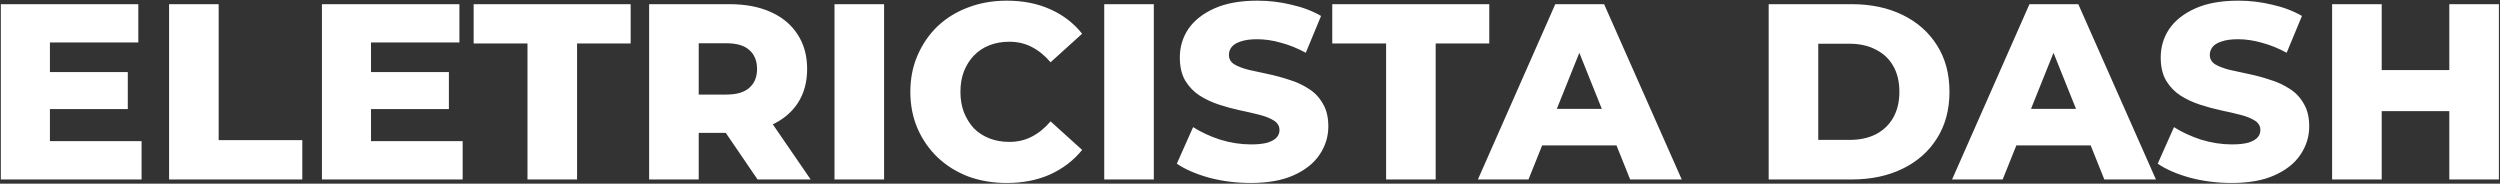 <svg width="599" height="44" viewBox="0 0 599 44" fill="none" xmlns="http://www.w3.org/2000/svg">
<rect x="0" y="0" width="599" height="44" fill="#333333" stroke="none"/>
<path d="M11.12 17.26H30.62V26.14H11.12V17.26ZM11.96 33.82H33.92V43H0.2V1H33.14V10.18H11.96V33.82ZM40.513 43V1H52.392V33.58H72.433V43H40.513ZM88.054 17.26H107.554V26.14H88.054V17.26ZM88.894 33.82H110.854V43H77.134V1H110.074V10.18H88.894V33.82ZM126.386 43V10.42H113.486V1H151.106V10.42H138.266V43H126.386ZM155.532 43V1H174.732C178.572 1 181.872 1.62 184.632 2.86C187.432 4.1 189.592 5.9 191.112 8.26C192.632 10.58 193.392 13.34 193.392 16.54C193.392 19.7 192.632 22.44 191.112 24.76C189.592 27.04 187.432 28.8 184.632 30.04C181.872 31.24 178.572 31.84 174.732 31.84H162.132L167.412 26.86V43H155.532ZM181.512 43L171.072 27.7H183.732L194.232 43H181.512ZM167.412 28.12L162.132 22.66H174.012C176.492 22.66 178.332 22.12 179.532 21.04C180.772 19.96 181.392 18.46 181.392 16.54C181.392 14.58 180.772 13.06 179.532 11.98C178.332 10.9 176.492 10.36 174.012 10.36H162.132L167.412 4.9V28.12ZM199.946 43V1H211.826V43H199.946ZM241.218 43.84C237.898 43.84 234.818 43.32 231.978 42.28C229.178 41.2 226.738 39.68 224.658 37.72C222.618 35.76 221.018 33.46 219.858 30.82C218.698 28.14 218.118 25.2 218.118 22C218.118 18.8 218.698 15.88 219.858 13.24C221.018 10.56 222.618 8.24 224.658 6.28C226.738 4.32 229.178 2.82 231.978 1.78C234.818 0.7 237.898 0.16 241.218 0.16C245.098 0.16 248.558 0.84 251.598 2.2C254.678 3.56 257.238 5.52 259.278 8.08L251.718 14.92C250.358 13.32 248.858 12.1 247.218 11.26C245.618 10.42 243.818 10 241.818 10C240.098 10 238.518 10.28 237.078 10.84C235.638 11.4 234.398 12.22 233.358 13.3C232.358 14.34 231.558 15.6 230.958 17.08C230.398 18.56 230.118 20.2 230.118 22C230.118 23.8 230.398 25.44 230.958 26.92C231.558 28.4 232.358 29.68 233.358 30.76C234.398 31.8 235.638 32.6 237.078 33.16C238.518 33.72 240.098 34 241.818 34C243.818 34 245.618 33.58 247.218 32.74C248.858 31.9 250.358 30.68 251.718 29.08L259.278 35.92C257.238 38.44 254.678 40.4 251.598 41.8C248.558 43.16 245.098 43.84 241.218 43.84ZM264.575 43V1H276.455V43H264.575ZM299.667 43.84C296.227 43.84 292.907 43.42 289.707 42.58C286.547 41.7 283.967 40.58 281.967 39.22L285.867 30.46C287.747 31.66 289.907 32.66 292.347 33.46C294.827 34.22 297.287 34.6 299.727 34.6C301.367 34.6 302.687 34.46 303.687 34.18C304.687 33.86 305.407 33.46 305.847 32.98C306.327 32.46 306.567 31.86 306.567 31.18C306.567 30.22 306.127 29.46 305.247 28.9C304.367 28.34 303.227 27.88 301.827 27.52C300.427 27.16 298.867 26.8 297.147 26.44C295.467 26.08 293.767 25.62 292.047 25.06C290.367 24.5 288.827 23.78 287.427 22.9C286.027 21.98 284.887 20.8 284.007 19.36C283.127 17.88 282.687 16.02 282.687 13.78C282.687 11.26 283.367 8.98 284.727 6.94C286.127 4.9 288.207 3.26 290.967 2.02C293.727 0.78 297.167 0.16 301.287 0.16C304.047 0.16 306.747 0.48 309.387 1.12C312.067 1.72 314.447 2.62 316.527 3.82L312.867 12.64C310.867 11.56 308.887 10.76 306.927 10.24C304.967 9.68 303.067 9.4 301.227 9.4C299.587 9.4 298.267 9.58 297.267 9.94C296.267 10.26 295.547 10.7 295.107 11.26C294.667 11.82 294.447 12.46 294.447 13.18C294.447 14.1 294.867 14.84 295.707 15.4C296.587 15.92 297.727 16.36 299.127 16.72C300.567 17.04 302.127 17.38 303.807 17.74C305.527 18.1 307.227 18.56 308.907 19.12C310.627 19.64 312.187 20.36 313.587 21.28C314.987 22.16 316.107 23.34 316.947 24.82C317.827 26.26 318.267 28.08 318.267 30.28C318.267 32.72 317.567 34.98 316.167 37.06C314.807 39.1 312.747 40.74 309.987 41.98C307.267 43.22 303.827 43.84 299.667 43.84ZM332.109 43V10.42H319.209V1H356.829V10.42H343.989V43H332.109ZM354.105 43L372.645 1H384.345L402.945 43H390.585L376.065 6.82H380.745L366.225 43H354.105ZM364.245 34.84L367.305 26.08H387.825L390.885 34.84H364.245ZM423.774 43V1H443.634C448.274 1 452.354 1.86 455.874 3.58C459.394 5.3 462.134 7.72 464.094 10.84C466.094 13.96 467.094 17.68 467.094 22C467.094 26.28 466.094 30 464.094 33.16C462.134 36.28 459.394 38.7 455.874 40.42C452.354 42.14 448.274 43 443.634 43H423.774ZM435.654 33.52H443.154C445.554 33.52 447.634 33.08 449.394 32.2C451.194 31.28 452.594 29.96 453.594 28.24C454.594 26.48 455.094 24.4 455.094 22C455.094 19.56 454.594 17.48 453.594 15.76C452.594 14.04 451.194 12.74 449.394 11.86C447.634 10.94 445.554 10.48 443.154 10.48H435.654V33.52ZM467.719 43L486.259 1H497.959L516.559 43H504.199L489.679 6.82H494.359L479.839 43H467.719ZM477.859 34.84L480.919 26.08H501.439L504.499 34.84H477.859ZM534.687 43.84C531.247 43.84 527.927 43.42 524.727 42.58C521.567 41.7 518.987 40.58 516.987 39.22L520.887 30.46C522.767 31.66 524.927 32.66 527.367 33.46C529.847 34.22 532.307 34.6 534.747 34.6C536.387 34.6 537.707 34.46 538.707 34.18C539.707 33.86 540.427 33.46 540.867 32.98C541.347 32.46 541.587 31.86 541.587 31.18C541.587 30.22 541.147 29.46 540.267 28.9C539.387 28.34 538.247 27.88 536.847 27.52C535.447 27.16 533.887 26.8 532.167 26.44C530.487 26.08 528.787 25.62 527.067 25.06C525.387 24.5 523.847 23.78 522.447 22.9C521.047 21.98 519.907 20.8 519.027 19.36C518.147 17.88 517.707 16.02 517.707 13.78C517.707 11.26 518.387 8.98 519.747 6.94C521.147 4.9 523.227 3.26 525.987 2.02C528.747 0.78 532.187 0.16 536.307 0.16C539.067 0.16 541.767 0.48 544.407 1.12C547.087 1.72 549.467 2.62 551.547 3.82L547.887 12.64C545.887 11.56 543.907 10.76 541.947 10.24C539.987 9.68 538.087 9.4 536.247 9.4C534.607 9.4 533.287 9.58 532.287 9.94C531.287 10.26 530.567 10.7 530.127 11.26C529.687 11.82 529.467 12.46 529.467 13.18C529.467 14.1 529.887 14.84 530.727 15.4C531.607 15.92 532.747 16.36 534.147 16.72C535.587 17.04 537.147 17.38 538.827 17.74C540.547 18.1 542.247 18.56 543.927 19.12C545.647 19.64 547.207 20.36 548.607 21.28C550.007 22.16 551.127 23.34 551.967 24.82C552.847 26.26 553.287 28.08 553.287 30.28C553.287 32.72 552.587 34.98 551.187 37.06C549.827 39.1 547.767 40.74 545.007 41.98C542.287 43.22 538.847 43.84 534.687 43.84ZM586.854 1H598.734V43H586.854V1ZM570.654 43H558.774V1H570.654V43ZM587.694 26.62H569.814V16.78H587.694V26.62Z" fill="white"/>
</svg>
